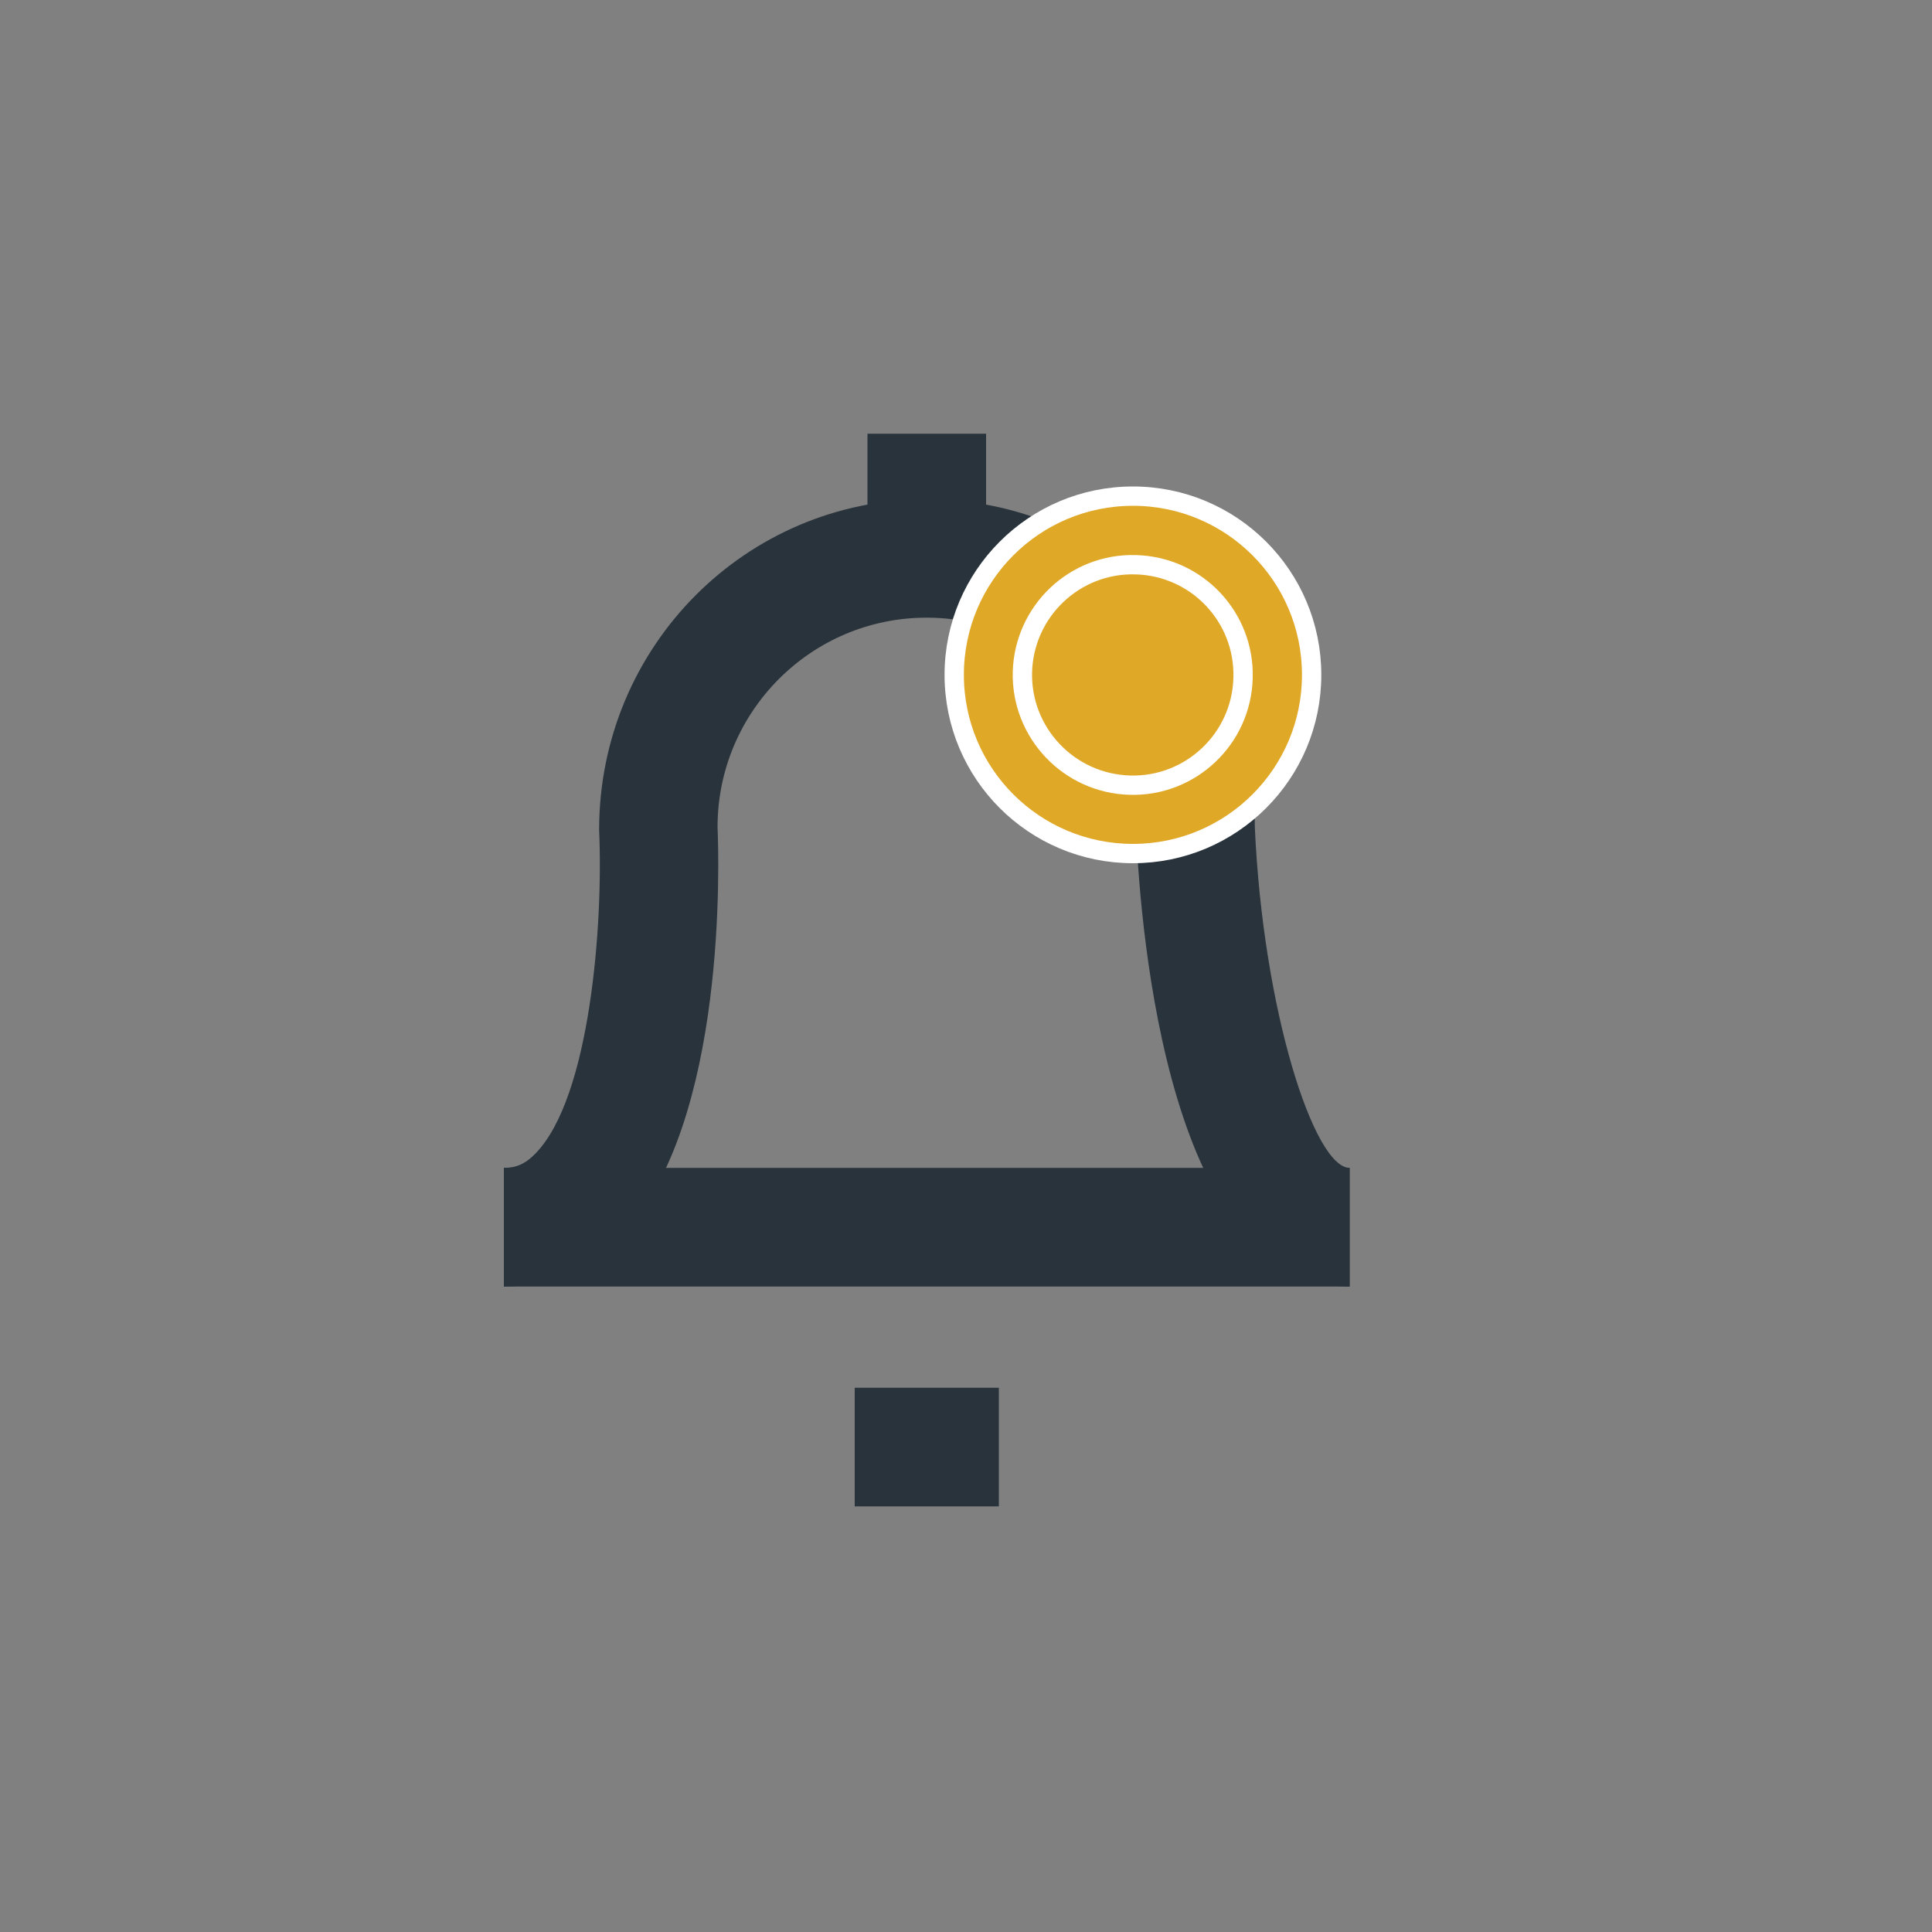 <?xml version="1.0" encoding="utf-8"?>
<!-- Generator: Adobe Illustrator 23.0.1, SVG Export Plug-In . SVG Version: 6.00 Build 0)  -->
<svg version="1.1" id="Layer_1" xmlns="http://www.w3.org/2000/svg" xmlns:xlink="http://www.w3.org/1999/xlink" x="0px" y="0px"
	 viewBox="0 0 100 100" style="enable-background:new 0 0 100 100;" xml:space="preserve">
<rect x="0" y="0" width="100" height="100" fill="#808080" stroke="none"/>
<style type="text/css">
	.st0{fill:#28333C;}
	.st1{fill:#E0A827;stroke:#FFFFFF;stroke-miterlimit:10;}
</style>
<g>
	<g>
		<g>
			<g>
				<rect x="26.09" y="60.45" class="st0" width="43.76" height="6.14"/>
			</g>
			<g>
				<path class="st0" d="M69.85,66.59c-9.29,0-10.81-18.1-11.05-23.65c0-6.11-4.86-10.97-10.84-10.97
					c-5.97,0-10.82,4.86-10.82,10.84c0.06,1.43,0.55,15.35-4.95,21.11c-1.67,1.75-3.78,2.67-6.11,2.67v-6.14
					c0.65,0,1.14-0.22,1.66-0.77c2.8-2.91,3.49-11.8,3.27-16.72c0-9.5,7.6-17.12,16.96-17.12c9.36,0,16.98,7.62,16.98,16.98
					c0.42,9.44,3.06,17.63,4.91,17.63V66.59z"/>
			</g>
		</g>
		<g>
			<rect x="44.24" y="71.83" class="st0" width="7.46" height="6.14"/>
		</g>
		<g>
			<rect x="44.9" y="22.45" class="st0" width="6.14" height="6.46"/>
		</g>
	</g>
	<g>
		<path class="st1" d="M67.89,34.93c0,5.11-4.14,9.25-9.25,9.25s-9.25-4.14-9.25-9.25c0-5.11,4.14-9.25,9.25-9.25
			S67.89,29.82,67.89,34.93z"/>
		<path class="st1" d="M64.34,35.09c-0.08,3.15-2.71,5.64-5.86,5.55c-3.15-0.09-5.64-2.71-5.56-5.86c0.09-3.15,2.71-5.64,5.86-5.55
			C61.94,29.31,64.43,31.93,64.34,35.09z"/>
	</g>
</g>
</svg>
